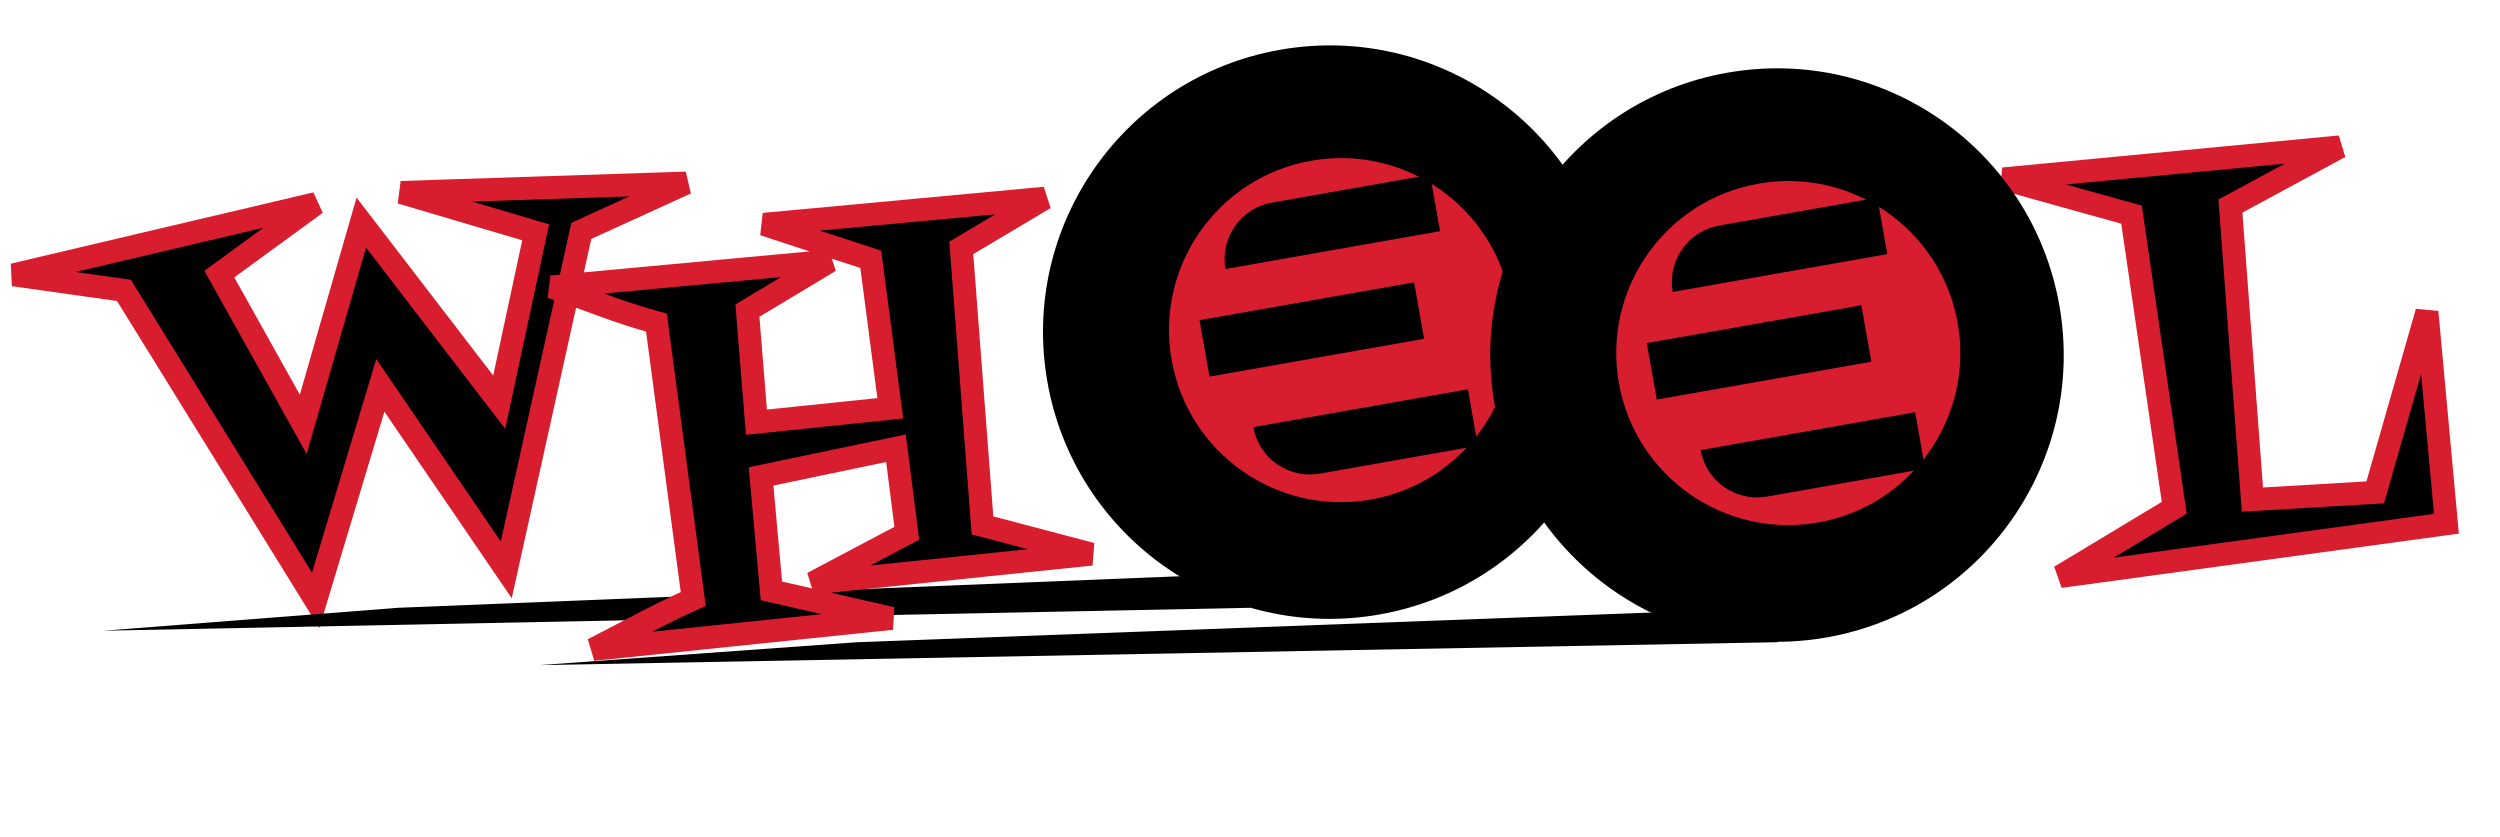 <svg width="218" height="73" viewBox="0 0 218 73" fill="none" xmlns="http://www.w3.org/2000/svg">
<path d="M59.83 15.962L50.692 20.132L44.146 49.692L33.165 33.603L27.526 52.351L10.807 25.321L1.17 23.965L27.557 17.75L19.125 23.901L26.442 36.999L31.504 19.408L43.53 35.068L46.71 20.258L34.967 16.782L59.83 15.962Z" fill="black"/>
<path d="M59.83 15.962L60.246 16.871L59.797 14.962L59.83 15.962ZM50.692 20.132L50.277 19.222L49.824 19.429L49.716 19.915L50.692 20.132ZM44.146 49.692L43.32 50.256L44.623 52.164L45.123 49.908L44.146 49.692ZM33.165 33.603L33.991 33.039L32.811 31.31L32.208 33.315L33.165 33.603ZM27.526 52.351L26.676 52.877L27.844 54.766L28.484 52.639L27.526 52.351ZM10.807 25.321L11.657 24.795L11.411 24.396L10.946 24.33L10.807 25.321ZM1.17 23.965L0.941 22.991L1.031 24.955L1.17 23.965ZM27.557 17.75L28.146 18.558L27.328 16.777L27.557 17.75ZM19.125 23.901L18.536 23.093L17.82 23.615L18.252 24.389L19.125 23.901ZM26.442 36.999L25.569 37.487L26.739 39.582L27.403 37.276L26.442 36.999ZM31.504 19.408L32.297 18.799L31.091 17.228L30.543 19.131L31.504 19.408ZM43.53 35.068L42.737 35.678L44.054 37.392L44.508 35.278L43.53 35.068ZM46.71 20.258L47.688 20.468L47.882 19.562L46.994 19.299L46.71 20.258ZM34.967 16.782L34.934 15.783L34.683 17.741L34.967 16.782ZM59.415 15.052L50.277 19.222L51.108 21.041L60.246 16.871L59.415 15.052ZM49.716 19.915L43.17 49.476L45.123 49.908L51.669 20.348L49.716 19.915ZM44.972 49.128L33.991 33.039L32.339 34.167L43.32 50.256L44.972 49.128ZM32.208 33.315L26.569 52.063L28.484 52.639L34.123 33.891L32.208 33.315ZM28.377 51.825L11.657 24.795L9.956 25.847L26.676 52.877L28.377 51.825ZM10.946 24.33L1.309 22.975L1.031 24.955L10.668 26.311L10.946 24.33ZM1.399 24.938L27.786 18.724L27.328 16.777L0.941 22.991L1.399 24.938ZM26.967 16.942L18.536 23.093L19.715 24.709L28.146 18.558L26.967 16.942ZM18.252 24.389L25.569 37.487L27.315 36.512L19.998 23.413L18.252 24.389ZM27.403 37.276L32.465 19.684L30.543 19.131L25.481 36.723L27.403 37.276ZM30.711 20.017L42.737 35.678L44.324 34.459L32.297 18.799L30.711 20.017ZM44.508 35.278L47.688 20.468L45.732 20.048L42.553 34.858L44.508 35.278ZM46.994 19.299L35.25 15.823L34.683 17.741L46.426 21.217L46.994 19.299ZM35 17.782L59.863 16.961L59.797 14.962L34.934 15.783L35 17.782Z" fill="#D81E2E"/>
<path d="M213.33 45.669L179.64 50.273L189.591 44.281L185.869 18.719L174.681 15.601L204.036 12.809L194.494 17.969L196.41 43.565L207.12 42.931L211.629 27.203L213.33 45.669Z" fill="black"/>
<path d="M213.33 45.669L213.465 46.66L214.413 46.531L214.325 45.578L213.33 45.669ZM179.64 50.273L179.124 49.416L179.775 51.264L179.64 50.273ZM189.591 44.281L190.107 45.138L190.677 44.795L190.581 44.137L189.591 44.281ZM185.869 18.719L186.859 18.575L186.765 17.93L186.137 17.756L185.869 18.719ZM174.681 15.601L174.587 14.605L174.413 16.564L174.681 15.601ZM204.036 12.809L204.512 13.689L203.942 11.813L204.036 12.809ZM194.494 17.969L194.018 17.089L193.448 17.397L193.497 18.043L194.494 17.969ZM196.41 43.565L195.413 43.639L195.486 44.621L196.469 44.563L196.41 43.565ZM207.12 42.931L207.179 43.93L207.886 43.888L208.081 43.207L207.12 42.931ZM211.629 27.203L212.625 27.111L210.667 26.927L211.629 27.203ZM213.194 44.679L179.505 49.282L179.775 51.264L213.465 46.66L213.194 44.679ZM180.156 51.13L190.107 45.138L189.076 43.424L179.124 49.416L180.156 51.13ZM190.581 44.137L186.859 18.575L184.879 18.863L188.602 44.425L190.581 44.137ZM186.137 17.756L174.95 14.638L174.413 16.564L185.601 19.682L186.137 17.756ZM174.776 16.596L204.131 13.805L203.942 11.813L174.587 14.605L174.776 16.596ZM203.561 11.929L194.018 17.089L194.969 18.848L204.512 13.689L203.561 11.929ZM193.497 18.043L195.413 43.639L197.407 43.49L195.491 17.894L193.497 18.043ZM196.469 44.563L207.179 43.93L207.061 41.933L196.351 42.567L196.469 44.563ZM208.081 43.207L212.59 27.478L210.667 26.927L206.158 42.656L208.081 43.207ZM210.633 27.294L212.334 45.761L214.325 45.578L212.625 27.111L210.633 27.294Z" fill="#D81E2E"/>
<circle cx="115.954" cy="28.962" r="25" transform="rotate(-10 115.954 28.962)" fill="black"/>
<circle cx="116.939" cy="28.788" r="15" transform="rotate(-10 116.939 28.788)" fill="#D81E2E"/>
<rect x="104.6" y="27.917" width="19" height="5" transform="rotate(-10 104.6 27.917)" fill="black"/>
<path d="M109.291 37.244L128.002 33.945L128.697 37.884C128.793 38.428 128.43 38.947 127.886 39.042L115.083 41.3C112.364 41.779 109.771 39.964 109.291 37.244V37.244Z" fill="black"/>
<path d="M106.86 23.457C106.381 20.738 108.197 18.145 110.916 17.665L124.704 15.234L125.572 20.158L106.86 23.457V23.457Z" fill="black"/>
<path d="M74.759 56L155 53V56L47 58L74.759 56Z" fill="black"/>
<path d="M34.703 53L109 50V53L9 55L34.703 53Z" fill="black"/>
<circle cx="154.954" cy="30.962" r="25" transform="rotate(-10 154.954 30.962)" fill="black"/>
<circle cx="155.939" cy="30.788" r="15" transform="rotate(-10 155.939 30.788)" fill="#D81E2E"/>
<rect x="143.6" y="29.917" width="19" height="5" transform="rotate(-10 143.6 29.917)" fill="black"/>
<path d="M148.291 39.244L167.002 35.945L167.697 39.884C167.793 40.428 167.43 40.947 166.886 41.042L154.083 43.3C151.364 43.779 148.771 41.964 148.291 39.244V39.244Z" fill="black"/>
<path d="M145.86 25.457C145.381 22.738 147.197 20.145 149.916 19.665L163.704 17.234L164.572 22.158L145.86 25.457V25.457Z" fill="black"/>
<path d="M95.167 48.319L70.864 50.841L79.073 46.499L78.127 39.086L66.365 41.544L67.268 51.524L77.767 53.924L51.715 56.628C53.141 55.891 54.594 55.136 56.075 54.364C57.556 53.592 59.014 52.881 60.449 52.231L57.241 28.132C55.694 27.703 54.171 27.213 52.67 26.662C51.138 26.085 49.608 25.537 48.081 25.018L72.368 22.762L65.174 27.088L65.962 36.814L77.633 35.603L75.931 22.614L66.602 19.561L91.107 17.283L83.825 21.618L85.673 45.814L95.167 48.319Z" fill="black"/>
<path d="M95.167 48.319L95.27 49.314L95.422 47.352L95.167 48.319ZM70.864 50.841L70.396 49.957L70.967 51.836L70.864 50.841ZM79.073 46.499L79.54 47.383L80.152 47.059L80.065 46.372L79.073 46.499ZM78.127 39.086L79.119 38.96L78.982 37.886L77.922 38.108L78.127 39.086ZM66.365 41.544L66.16 40.565L65.288 40.747L65.369 41.634L66.365 41.544ZM67.268 51.524L66.272 51.614L66.337 52.337L67.045 52.498L67.268 51.524ZM77.767 53.924L77.87 54.919L77.99 52.95L77.767 53.924ZM51.715 56.628L51.256 55.74L51.819 57.623L51.715 56.628ZM60.449 52.231L60.861 53.142L61.538 52.836L61.44 52.099L60.449 52.231ZM57.241 28.132L58.232 28L58.145 27.345L57.508 27.168L57.241 28.132ZM52.67 26.662L52.318 27.598L52.325 27.601L52.67 26.662ZM48.081 25.018L47.989 24.022L47.76 25.965L48.081 25.018ZM72.368 22.762L72.883 23.619L72.276 21.767L72.368 22.762ZM65.174 27.088L64.658 26.231L64.127 26.55L64.177 27.169L65.174 27.088ZM65.962 36.814L64.965 36.895L65.048 37.914L66.065 37.809L65.962 36.814ZM77.633 35.603L77.736 36.598L78.758 36.492L78.624 35.473L77.633 35.603ZM75.931 22.614L76.923 22.484L76.841 21.859L76.242 21.663L75.931 22.614ZM66.602 19.561L66.509 18.566L66.291 20.512L66.602 19.561ZM91.107 17.283L91.618 18.143L91.014 16.288L91.107 17.283ZM83.825 21.618L83.313 20.758L82.78 21.076L82.828 21.694L83.825 21.618ZM85.673 45.814L84.676 45.89L84.73 46.599L85.418 46.781L85.673 45.814ZM95.064 47.325L70.761 49.846L70.967 51.836L95.27 49.314L95.064 47.325ZM71.331 51.725L79.54 47.383L78.605 45.615L70.396 49.957L71.331 51.725ZM80.065 46.372L79.119 38.96L77.135 39.213L78.081 46.626L80.065 46.372ZM77.922 38.108L66.16 40.565L66.569 42.523L78.331 40.065L77.922 38.108ZM65.369 41.634L66.272 51.614L68.263 51.434L67.36 41.454L65.369 41.634ZM67.045 52.498L77.544 54.899L77.99 52.95L67.49 50.549L67.045 52.498ZM77.664 52.93L51.612 55.633L51.819 57.623L77.87 54.919L77.664 52.93ZM52.175 57.516C53.601 56.779 55.056 56.023 56.538 55.251L55.613 53.477C54.133 54.249 52.681 55.003 51.256 55.74L52.175 57.516ZM56.538 55.251C58.003 54.486 59.444 53.784 60.861 53.142L60.036 51.32C58.584 51.978 57.109 52.697 55.613 53.477L56.538 55.251ZM61.44 52.099L58.232 28L56.25 28.264L59.458 52.363L61.44 52.099ZM57.508 27.168C55.987 26.747 54.49 26.265 53.015 25.724L52.325 27.601C53.852 28.162 55.401 28.66 56.974 29.096L57.508 27.168ZM53.023 25.726C51.48 25.145 49.94 24.593 48.403 24.071L47.76 25.965C49.276 26.48 50.795 27.024 52.318 27.598L53.023 25.726ZM48.174 26.014L72.46 23.758L72.276 21.767L47.989 24.022L48.174 26.014ZM71.853 21.905L64.658 26.231L65.689 27.945L72.883 23.619L71.853 21.905ZM64.177 27.169L64.965 36.895L66.959 36.733L66.17 27.007L64.177 27.169ZM66.065 37.809L77.736 36.598L77.529 34.608L65.859 35.82L66.065 37.809ZM78.624 35.473L76.923 22.484L74.94 22.744L76.641 35.733L78.624 35.473ZM76.242 21.663L66.912 18.611L66.291 20.512L75.62 23.564L76.242 21.663ZM66.694 20.557L91.199 18.279L91.014 16.288L66.509 18.566L66.694 20.557ZM90.595 16.424L83.313 20.758L84.336 22.477L91.618 18.143L90.595 16.424ZM82.828 21.694L84.676 45.89L86.67 45.738L84.822 21.542L82.828 21.694ZM85.418 46.781L94.912 49.286L95.422 47.352L85.928 44.847L85.418 46.781Z" fill="#D81E2E"/>
</svg>

